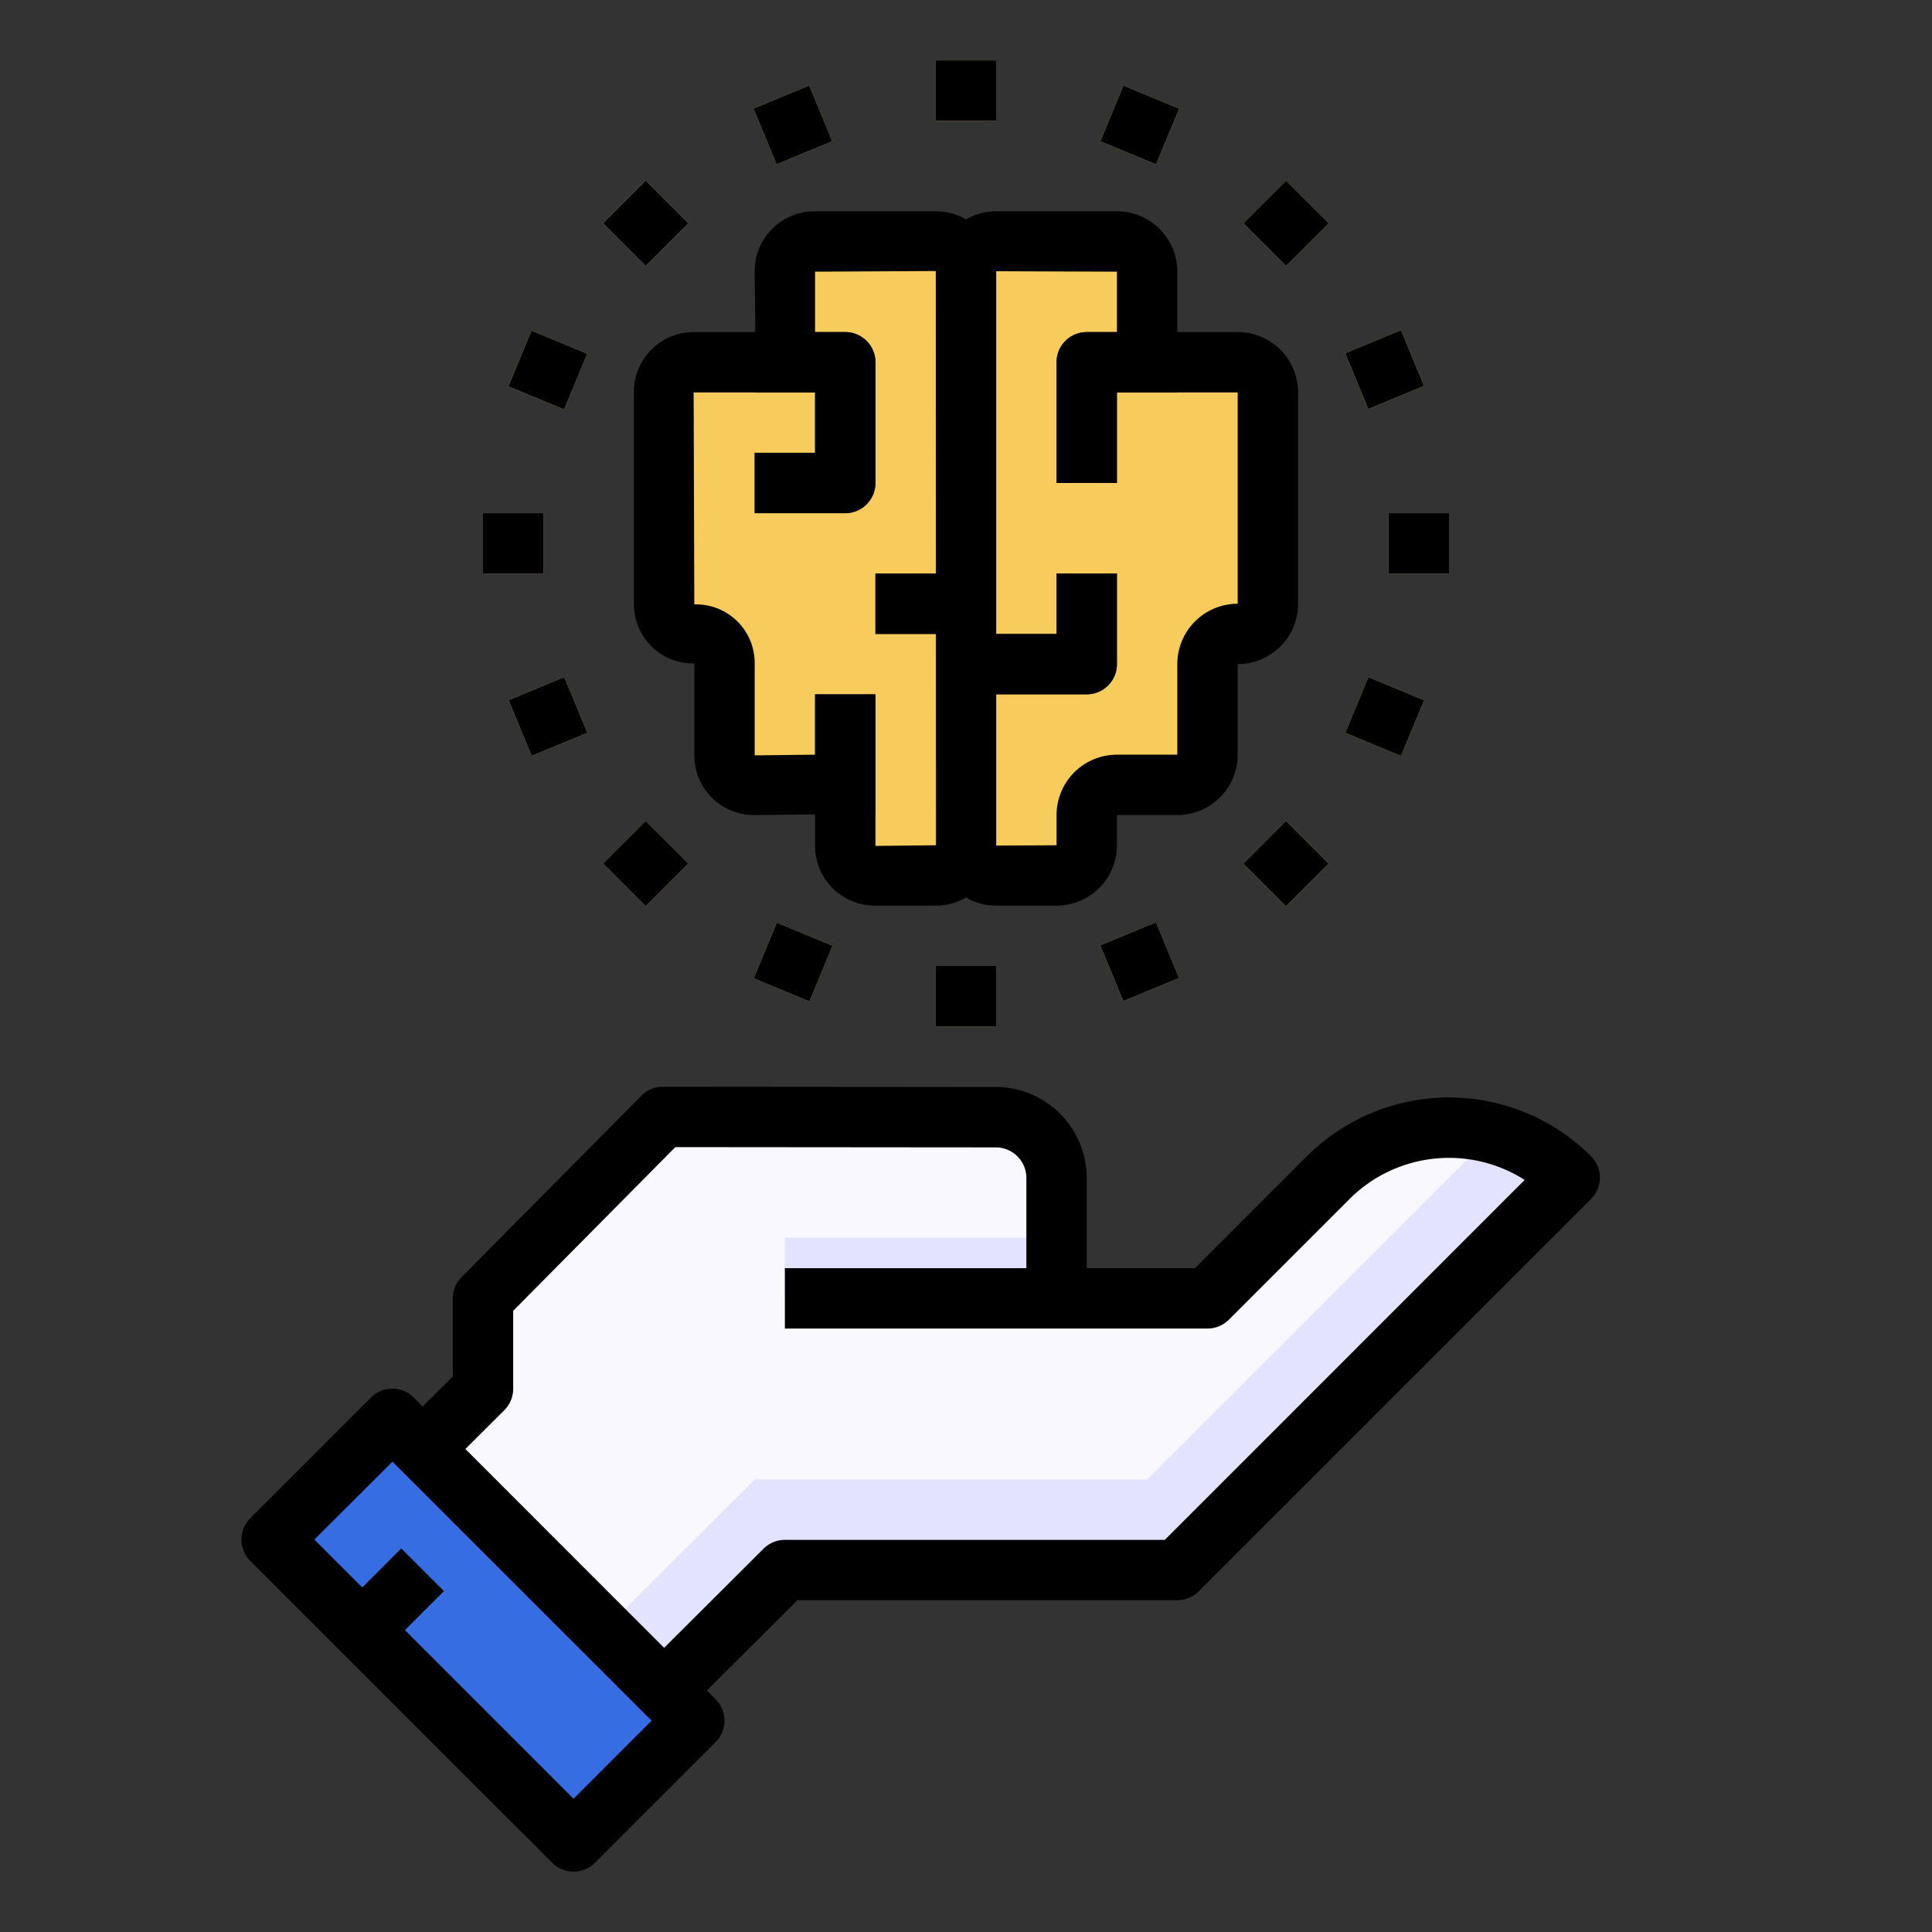 <svg id="fill" height="512" viewBox="0 0 64 64" width="512" xmlns="http://www.w3.org/2000/svg"><rect x="0" y="0" width="64" height="64" fill="#333333" stroke="none"/><path d="m13 49 3-2.99v-3l5.954-6.01 11.037.009a2.011 2.011 0 0 1 2.009 2.011v3.99h5l4-4a5.657 5.657 0 0 1 8 0l-13 13h-13l-5 4.99z" fill="#f8f8fe"/><path d="m49.445 37.565-11.445 11.445h-13l-6 5.99 2 2 5-4.99h13l13-13a5.6 5.6 0 0 0 -2.555-1.445z" fill="#e3e3ff"/><path d="m13.172 46.929h5.657v14.142h-5.657z" fill="#376de3" transform="matrix(.707 -.707 .707 .707 -33.497 27.13)"/><path d="m26 41h9v2h-9z" fill="#e3e3ff"/><path d="m11.586 52h2.828v2h-2.828z" fill="#2298d1" transform="matrix(.707 -.707 .707 .707 -33.669 24.716)"/><g fill="#f8cc5c"><path d="m31 2h2v2h-2z"/><path d="m25.26 3.142h2v2h-2z" transform="matrix(.924 -.383 .383 .924 .415 10.368)"/><path d="m20.394 6.394h2v2h-2z" transform="matrix(.707 -.707 .707 .707 1.038 17.293)"/><path d="m17.142 11.26h2v2h-2z" transform="matrix(.383 -.924 .924 .383 -.129 24.326)"/><path d="m16 17h2v2h-2z"/><path d="m17.142 22.74h2v2h-2z" transform="matrix(.924 -.383 .383 .924 -7.703 8.747)"/><path d="m20.394 27.607h2v2h-2z" transform="matrix(.707 -.707 .707 .707 -13.962 23.506)"/><path d="m25.26 30.858h2v2h-2z" transform="matrix(.383 -.924 .924 .383 -13.221 43.931)"/><path d="m31 32h2v2h-2z"/><path d="m36.74 30.858h2v2h-2z" transform="matrix(.924 -.383 .383 .924 -9.321 16.874)"/><path d="m41.607 27.607h2v2h-2z" transform="matrix(.707 -.707 .707 .707 -7.749 38.506)"/><path d="m44.858 22.74h2v2h-2z" transform="matrix(.383 -.924 .924 .383 6.371 57.017)"/><path d="m46 17h2v2h-2z"/><path d="m44.858 11.26h2v2h-2z" transform="matrix(.924 -.383 .383 .924 -1.201 18.478)"/><path d="m41.607 6.394h2v2h-2z" transform="matrix(.707 -.707 .707 .707 7.251 32.293)"/><path d="m36.74 3.142h2v2h-2z" transform="matrix(.383 -.924 .924 .383 19.474 37.426)"/><path d="m31 21h-2v-2h2v-11h-4.022a.978.978 0 0 0 -.978.978v2.022h2a1 1 0 0 1 1 1v4a1 1 0 0 1 -1 1h-3v-2h2v-2h-2v-1h-2.022a.978.978 0 0 0 -.978.978v7.044a.978.978 0 0 0 .978.978h.044a.978.978 0 0 1 .978.978v3.044a.978.978 0 0 0 .978.978h2.022v-3h2v4h-1v1.022a.978.978 0 0 0 .978.978h2.022z"/><path d="m41 12h-2v1h-2v3h-2v-4a1 1 0 0 1 1-1h2v-2a1 1 0 0 0 -1-1h-4v13h2v-2h2v3a1 1 0 0 1 -1 1h-3v6h2a1 1 0 0 0 1-1v-1a1 1 0 0 1 1-1h2a1 1 0 0 0 1-1v-3a1 1 0 0 1 1-1 1 1 0 0 0 1-1v-7a1 1 0 0 0 -1-1z"/></g><path d="m18.293 61.707a1 1 0 0 0 1.414 0l4-4a1 1 0 0 0 0-1.414l-.292-.293 3-2.991h12.585a1 1 0 0 0 .707-.293l13-13a1 1 0 0 0 0-1.414 6.665 6.665 0 0 0 -9.414 0l-3.707 3.708h-3.586v-2.99a3.015 3.015 0 0 0 -3.008-3.011l-11.037-.009a1 1 0 0 0 -.71.3l-5.955 6.007a1 1 0 0 0 -.29.7v2.593l-1 .993-.295-.3a1 1 0 0 0 -1.414 0l-4 4a1 1 0 0 0 0 1.414zm-1.593-14.988a1 1 0 0 0 .3-.709v-2.588l5.371-5.422 10.619.009a1.012 1.012 0 0 1 1.01 1.011v2.99h-8v2h14a1 1 0 0 0 .707-.293l4-4a4.664 4.664 0 0 1 5.8-.63l-11.921 11.923h-12.586a1 1 0 0 0 -.706.292l-3.294 3.285-6.584-6.587zm-3.7 1.7 8.586 8.581-2.586 2.586-5.586-5.586 1.293-1.293-1.414-1.414-1.293 1.293-1.586-1.586z"/><path d="m31 2h2v2h-2z"/><path d="m25.26 3.142h2v2h-2z" transform="matrix(.924 -.383 .383 .924 .415 10.368)"/><path d="m20.394 6.394h2v2h-2z" transform="matrix(.707 -.707 .707 .707 1.038 17.293)"/><path d="m17.142 11.26h2v2h-2z" transform="matrix(.383 -.924 .924 .383 -.129 24.326)"/><path d="m16 17h2v2h-2z"/><path d="m17.142 22.74h2v2h-2z" transform="matrix(.924 -.383 .383 .924 -7.703 8.747)"/><path d="m20.394 27.607h2v2h-2z" transform="matrix(.707 -.707 .707 .707 -13.962 23.506)"/><path d="m25.26 30.858h2v2h-2z" transform="matrix(.383 -.924 .924 .383 -13.221 43.931)"/><path d="m31 32h2v2h-2z"/><path d="m36.74 30.858h2v2h-2z" transform="matrix(.924 -.383 .383 .924 -9.321 16.874)"/><path d="m41.607 27.607h2v2h-2z" transform="matrix(.707 -.707 .707 .707 -7.749 38.506)"/><path d="m44.858 22.74h2v2h-2z" transform="matrix(.383 -.924 .924 .383 6.371 57.017)"/><path d="m46 17h2v2h-2z"/><path d="m44.858 11.26h2v2h-2z" transform="matrix(.924 -.383 .383 .924 -1.201 18.478)"/><path d="m41.607 6.394h2v2h-2z" transform="matrix(.707 -.707 .707 .707 7.251 32.293)"/><path d="m36.74 3.142h2v2h-2z" transform="matrix(.383 -.924 .924 .383 19.474 37.426)"/><path d="m21 12.978v7.044a1.96 1.96 0 0 0 2 1.956v3.044a1.98 1.98 0 0 0 1.978 1.978l2.022-.022v1.044a1.98 1.98 0 0 0 1.978 1.978h2.044a1.961 1.961 0 0 0 .978-.269 1.961 1.961 0 0 0 .978.269h2.022a2 2 0 0 0 2-2v-1h2a2 2 0 0 0 2-2v-3a2 2 0 0 0 2-2v-7a2 2 0 0 0 -2-2h-2v-2a2 2 0 0 0 -2-2h-4.022a1.961 1.961 0 0 0 -.978.269 1.961 1.961 0 0 0 -.978-.269h-4.044a1.98 1.98 0 0 0 -1.978 1.978l.022 2.022h-2.044a1.98 1.98 0 0 0 -1.978 1.978zm12 10.022h3a1 1 0 0 0 1-1v-3h-2v2h-2v-12.015l4 .015v2h-1a1 1 0 0 0 -1 1v4h2v-3h4v7a2 2 0 0 0 -2 2v3h-2a2 2 0 0 0 -2 2v1l-2 .011zm-8-10h2v2h-2v2h3a1 1 0 0 0 1-1v-4a1 1 0 0 0 -1-1h-1v-2l4-.022.012 10.022h-2.012v2h2.014l.008 7-2.022.022v-5.022h-2v2l-2 .022v-3.044a1.941 1.941 0 0 0 -2-1.956l-.022-7.022z"/></svg>